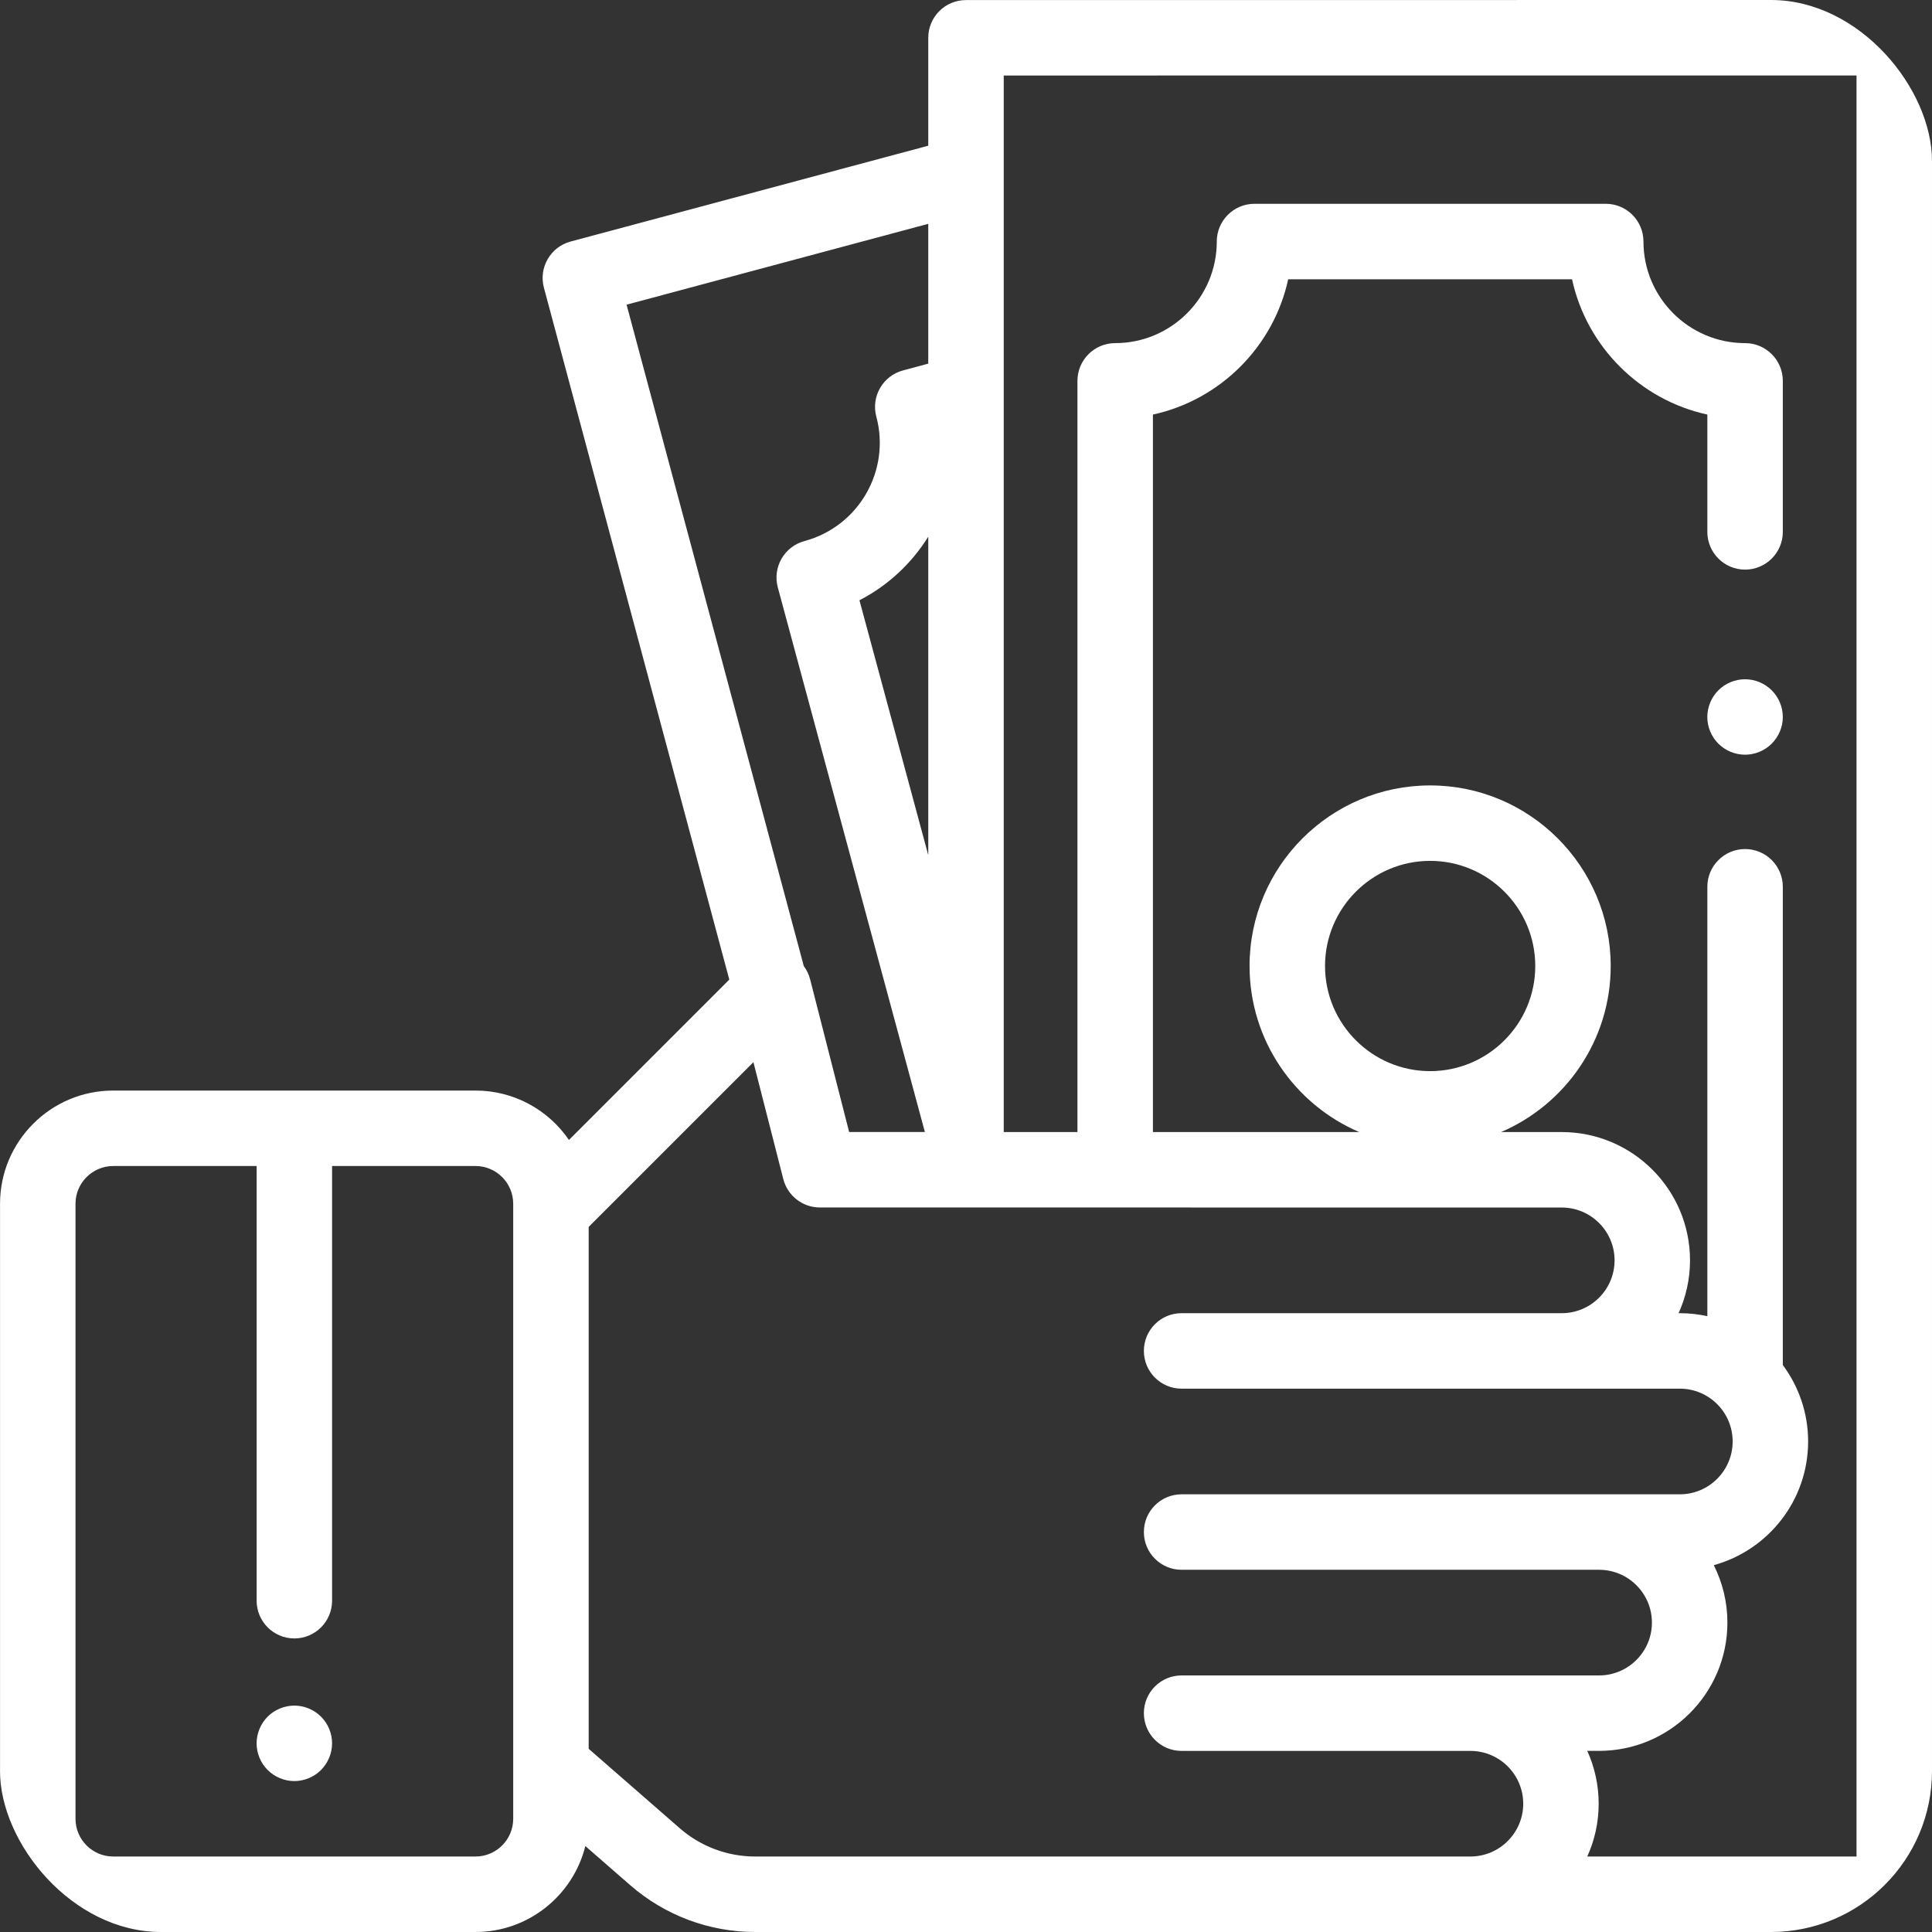 <svg width="60" height="60" viewBox="0 0 60 60" fill="none" xmlns="http://www.w3.org/2000/svg">
    <rect x="0" y="0" width="60" height="60" fill="#333333" stroke="none"/>
    <g clip-path="url(#clip0)">
        <path d="M9.969 53.312C9.752 53.094 9.449 52.969 9.141 52.969C8.833 52.969 8.53 53.094 8.312 53.312C8.095 53.53 7.969 53.833 7.969 54.141C7.969 54.449 8.094 54.751 8.312 54.969C8.53 55.187 8.833 55.313 9.141 55.313C9.449 55.313 9.752 55.187 9.969 54.969C10.187 54.751 10.313 54.449 10.313 54.141C10.313 53.833 10.188 53.53 9.969 53.312Z" fill="white"/>
        <path d="M55.022 21.438C54.804 21.22 54.503 21.095 54.194 21.095C53.886 21.095 53.583 21.22 53.365 21.438C53.148 21.656 53.022 21.958 53.022 22.267C53.022 22.575 53.147 22.877 53.365 23.095C53.583 23.313 53.886 23.438 54.194 23.438C54.503 23.438 54.804 23.313 55.022 23.095C55.241 22.877 55.367 22.575 55.367 22.267C55.367 21.958 55.241 21.656 55.022 21.438Z" fill="white"/>
        <path d="M59.657 0.343C59.437 0.124 59.139 0 58.828 0L30 0.002C29.353 0.002 28.828 0.526 28.828 1.173V4.525L17.72 7.501C17.095 7.669 16.724 8.311 16.892 8.936L22.649 30.422L17.669 35.402C17.035 34.476 15.97 33.868 14.767 33.868H3.517C1.578 33.868 0.001 35.445 0.001 37.383V56.484C0.001 58.423 1.578 60 3.517 60H14.767C16.413 60 17.799 58.861 18.178 57.331L19.572 58.546C20.648 59.484 22.026 60 23.453 60H58.828C59.475 60 60 59.475 60 58.828V1.172C60 0.861 59.876 0.563 59.657 0.343ZM15.938 56.484C15.938 57.13 15.413 57.656 14.766 57.656H3.517C2.871 57.656 2.345 57.131 2.345 56.484V37.383C2.345 36.737 2.871 36.212 3.517 36.212H7.97V49.711C7.97 50.358 8.495 50.883 9.142 50.883C9.789 50.883 10.313 50.358 10.313 49.711V36.212H14.767C15.413 36.212 15.938 36.737 15.938 37.383V56.484H15.938ZM19.459 9.462L28.828 6.951V11.293L28.043 11.504C27.743 11.584 27.487 11.781 27.332 12.05C27.176 12.319 27.134 12.639 27.215 12.939C27.665 14.62 26.664 16.353 24.983 16.803C24.683 16.884 24.427 17.081 24.271 17.351C24.116 17.62 24.074 17.941 24.155 18.241L28.723 35.156H26.371L25.159 30.414C25.121 30.263 25.053 30.124 24.963 30.003L19.459 9.462ZM28.828 16.668V26.556L26.691 18.642C27.584 18.181 28.315 17.491 28.828 16.668ZM45.664 57.656H23.453C22.592 57.656 21.761 57.345 21.112 56.779L18.282 54.311V38.103L23.398 32.987L24.326 36.617C24.459 37.136 24.926 37.499 25.461 37.499L48.501 37.501C49.406 37.501 50.142 38.236 50.142 39.141C50.142 40.046 49.406 40.782 48.501 40.782H36.695C36.048 40.782 35.524 41.306 35.524 41.954C35.524 42.601 36.048 43.126 36.695 43.126H52.169C53.074 43.126 53.809 43.861 53.809 44.766C53.809 45.671 53.074 46.407 52.169 46.407H36.695C36.048 46.407 35.524 46.931 35.524 47.579C35.524 48.226 36.048 48.751 36.695 48.751H49.661C50.566 48.751 51.302 49.486 51.302 50.391C51.302 51.296 50.566 52.032 49.661 52.032H36.695C36.048 52.032 35.524 52.556 35.524 53.204C35.524 53.851 36.048 54.376 36.695 54.376H45.664C46.569 54.376 47.305 55.111 47.305 56.016C47.305 56.92 46.569 57.656 45.664 57.656ZM57.656 57.656H57.656H49.294C49.521 57.156 49.648 56.6 49.648 56.016C49.648 55.431 49.521 54.876 49.294 54.375H49.661C51.858 54.375 53.646 52.588 53.646 50.391C53.646 49.75 53.493 49.145 53.223 48.608C54.91 48.144 56.153 46.598 56.153 44.766C56.153 43.877 55.86 43.056 55.367 42.392V27.54C55.367 26.893 54.842 26.368 54.195 26.368C53.548 26.368 53.023 26.893 53.023 27.54V40.875C52.747 40.815 52.462 40.782 52.169 40.782H52.13C52.357 40.281 52.485 39.726 52.485 39.141C52.485 36.944 50.698 35.157 48.501 35.157H46.617C48.617 34.299 50.022 32.311 50.022 30C50.022 26.907 47.506 24.392 44.414 24.392C41.322 24.392 38.806 26.907 38.806 30C38.806 32.311 40.211 34.299 42.211 35.157H35.805V12.875C37.898 12.418 39.55 10.767 40.006 8.673H48.821C49.277 10.767 50.929 12.418 53.023 12.875V16.518C53.023 17.165 53.547 17.69 54.195 17.69C54.842 17.69 55.367 17.165 55.367 16.518V11.828C55.367 11.181 54.842 10.656 54.195 10.656C52.455 10.656 51.039 9.241 51.039 7.501C51.039 6.854 50.515 6.329 49.868 6.329H38.96C38.313 6.329 37.788 6.854 37.788 7.501C37.788 9.241 36.373 10.656 34.633 10.656C33.986 10.656 33.461 11.181 33.461 11.828V35.157H31.172V2.345L57.656 2.344V57.656ZM44.414 33.265C42.614 33.265 41.15 31.8 41.15 30C41.15 28.2 42.614 26.735 44.414 26.735C46.214 26.735 47.679 28.2 47.679 30C47.679 31.8 46.214 33.265 44.414 33.265Z" fill="white"/>
    </g>
    <defs>
        <clipPath id="clip0">
            <rect width="60" height="60" rx="5" fill="white"/>
        </clipPath>
    </defs>
</svg>
